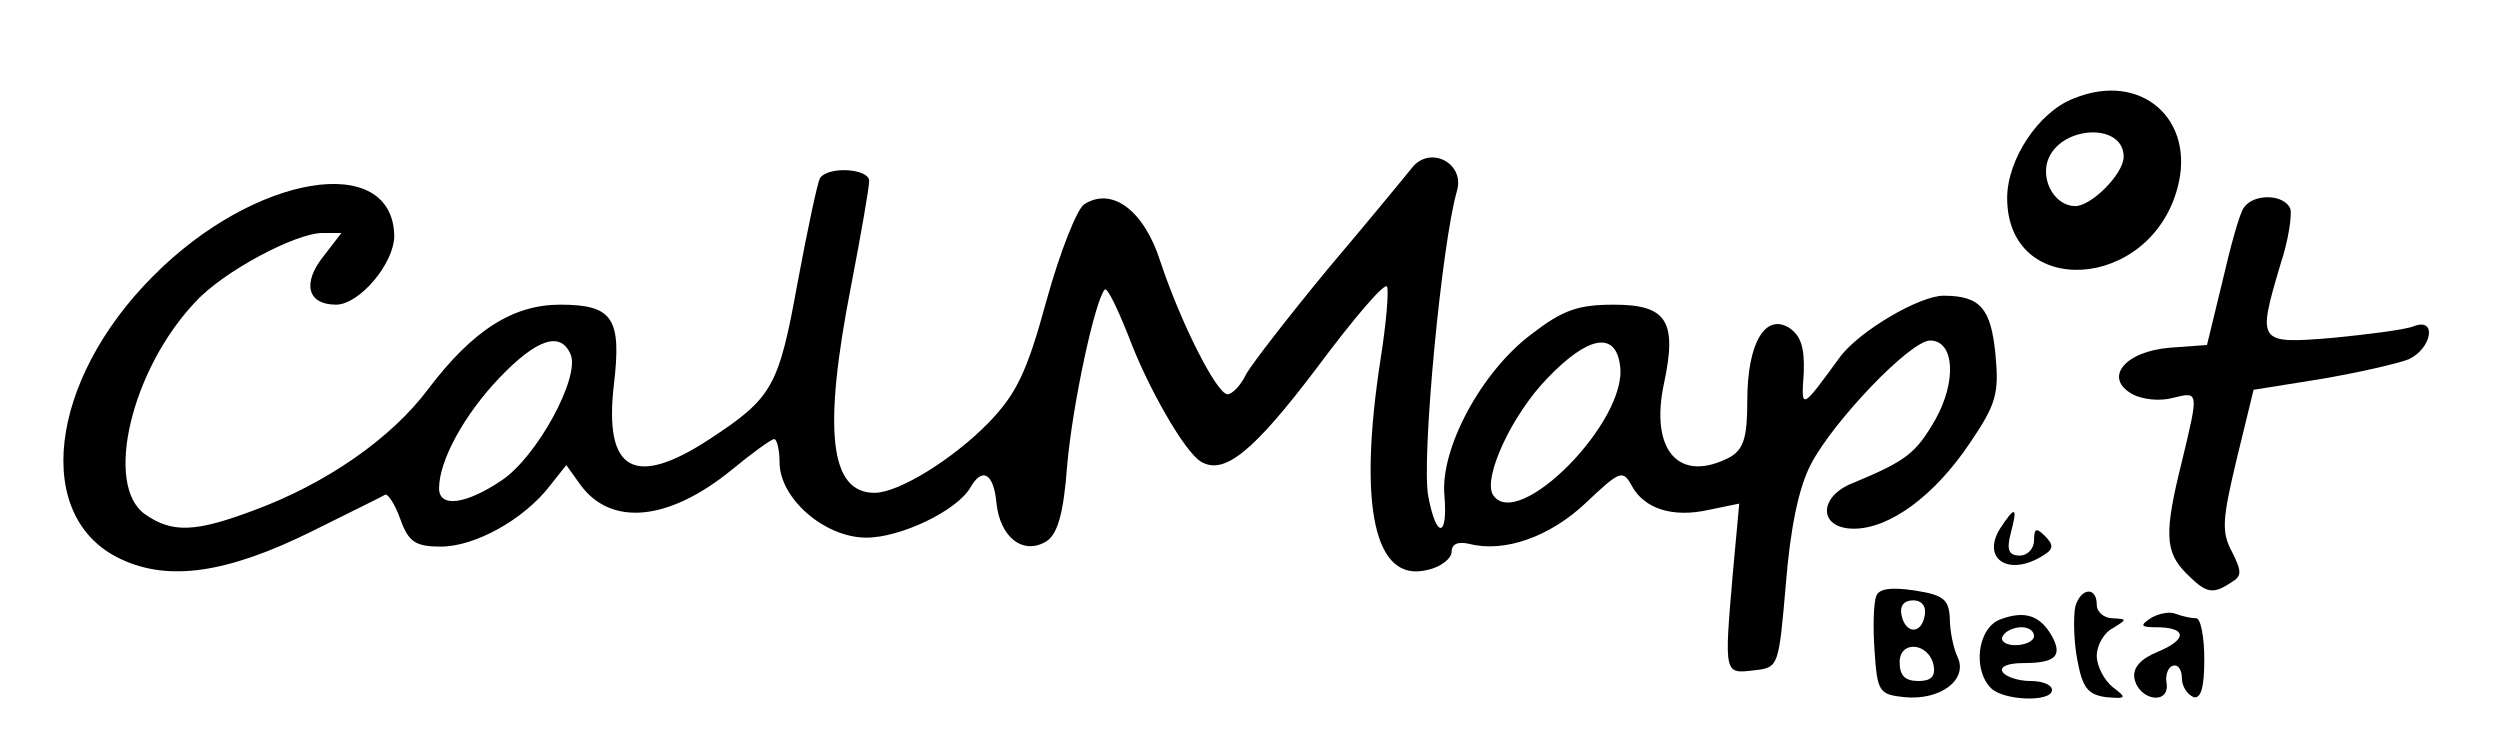 <?xml version="1.0" standalone="no"?>
<!DOCTYPE svg PUBLIC "-//W3C//DTD SVG 20010904//EN"
 "http://www.w3.org/TR/2001/REC-SVG-20010904/DTD/svg10.dtd">
<svg version="1.0" xmlns="http://www.w3.org/2000/svg"
 width="279pt" height="84pt" viewBox="0 0 279 84"
 preserveAspectRatio="xMidYMid meet">
<g transform="translate(0,84) scale(0.1,-0.1)"
fill="#000000" stroke="none">
<path d="M2314 730 c-39 -15 -74 -68 -74 -111 0 -113 159 -104 190 11 21 77
-41 131 -116 100z m56 -65 c0 -19 -36 -55 -54 -55 -22 0 -38 27 -31 50 13 40
85 44 85 5z"/>
<path d="M1576 653 c-8 -10 -50 -61 -94 -113 -43 -52 -84 -105 -91 -117 -6
-13 -16 -23 -21 -23 -12 0 -52 79 -75 148 -18 57 -54 84 -85 64 -8 -5 -27 -53
-42 -107 -22 -81 -34 -105 -65 -137 -39 -40 -100 -78 -127 -78 -50 0 -58 69
-26 232 11 57 20 109 20 116 0 14 -46 17 -55 3 -3 -6 -14 -58 -25 -117 -21
-116 -28 -128 -98 -174 -84 -55 -118 -36 -107 60 9 75 -1 90 -60 90 -52 0 -97
-28 -147 -94 -41 -55 -114 -106 -196 -136 -64 -24 -90 -25 -120 -4 -46 32 -16
161 56 237 31 34 112 77 142 77 l21 0 -20 -26 c-24 -30 -18 -54 14 -54 26 0
65 46 65 77 -2 94 -156 69 -269 -45 -117 -117 -135 -270 -36 -316 53 -25 118
-16 213 31 42 21 79 39 82 41 3 1 11 -11 17 -28 9 -25 17 -30 45 -30 38 0 92
30 121 67 l19 24 15 -21 c34 -48 99 -42 170 16 23 19 44 34 47 34 3 0 6 -12 6
-26 0 -40 50 -84 97 -84 38 0 101 30 116 56 13 23 26 16 29 -17 4 -39 30 -59
56 -43 12 8 19 30 23 85 6 68 31 184 42 196 3 2 14 -21 26 -51 22 -59 63 -130
81 -141 26 -16 59 11 130 105 41 55 76 96 78 90 2 -5 -1 -41 -7 -79 -26 -167
-7 -252 52 -237 15 3 27 13 27 20 0 9 7 12 20 9 39 -10 90 8 130 46 38 36 41
37 51 19 14 -26 46 -36 86 -27 l34 7 -7 -76 c-10 -116 -10 -114 24 -110 27 3
27 4 35 96 5 62 14 107 28 134 25 48 111 138 133 138 27 0 30 -45 6 -88 -22
-38 -32 -46 -92 -71 -39 -15 -39 -51 1 -51 40 0 90 37 129 95 30 44 33 56 29
99 -5 52 -17 66 -58 66 -27 0 -95 -40 -116 -69 -43 -59 -43 -59 -40 -17 1 28
-3 41 -16 50 -27 17 -47 -17 -47 -81 0 -41 -4 -54 -19 -63 -57 -30 -90 7 -74
82 15 70 3 88 -56 88 -40 0 -57 -6 -92 -33 -56 -42 -102 -128 -97 -180 4 -47
-9 -49 -18 -1 -8 41 15 283 32 341 9 31 -30 51 -50 26z m-939 -209 c10 -26
-38 -114 -77 -140 -40 -27 -70 -31 -70 -9 0 31 28 82 67 123 42 44 69 53 80
26z m1171 -12 c9 -62 -115 -187 -142 -144 -11 19 21 89 61 130 45 47 76 53 81
14z"/>
<path d="M2504 608 c-5 -7 -15 -44 -24 -83 l-17 -70 -41 -3 c-51 -4 -75 -34
-42 -52 11 -6 31 -8 45 -4 29 7 29 8 10 -71 -20 -80 -19 -101 5 -125 22 -22
29 -24 50 -10 12 7 12 12 1 34 -12 22 -11 36 5 103 l19 78 75 12 c41 7 85 17
98 22 26 12 32 47 6 37 -10 -4 -50 -9 -90 -13 -85 -7 -85 -6 -59 82 9 27 13
55 11 62 -7 17 -42 17 -52 1z"/>
<path d="M2232 250 c-21 -34 10 -54 48 -30 12 7 12 12 2 22 -9 9 -12 9 -12 -5
0 -9 -7 -17 -16 -17 -12 0 -15 6 -10 25 8 30 5 31 -12 5z"/>
<path d="M2094 175 c-3 -7 -4 -34 -2 -61 3 -46 5 -49 33 -52 40 -4 71 19 60
44 -5 10 -9 30 -9 44 -1 21 -7 26 -39 31 -27 4 -40 2 -43 -6z m54 -22 c-4 -22
-22 -20 -26 1 -2 10 3 16 13 16 10 0 15 -7 13 -17z m10 -56 c2 -12 -3 -17 -17
-17 -15 0 -21 6 -21 21 0 25 33 22 38 -4z"/>
<path d="M2316 163 c-2 -10 -2 -36 2 -58 6 -33 12 -40 32 -43 23 -2 24 -1 8
11 -10 8 -18 24 -18 35 0 12 8 26 18 31 16 10 16 10 0 11 -10 0 -18 7 -18 15
0 21 -18 19 -24 -2z"/>
<path d="M2233 149 c-26 -9 -32 -56 -11 -77 14 -14 68 -16 68 -2 0 6 -11 10
-24 10 -14 0 -28 5 -31 10 -4 6 6 10 23 10 36 0 44 8 32 30 -13 23 -30 29 -57
19z m37 -19 c0 -5 -9 -10 -21 -10 -11 0 -17 5 -14 10 3 6 13 10 21 10 8 0 14
-4 14 -10z"/>
<path d="M2400 150 c-12 -8 -11 -10 6 -10 34 0 36 -13 3 -27 -20 -8 -29 -18
-27 -30 5 -25 39 -30 36 -6 -2 10 2 19 7 20 6 2 10 -5 10 -14 0 -9 6 -18 13
-21 8 -2 12 10 12 42 0 25 -4 46 -9 46 -5 0 -15 2 -23 5 -7 3 -20 0 -28 -5z"/>
</g>
</svg>
